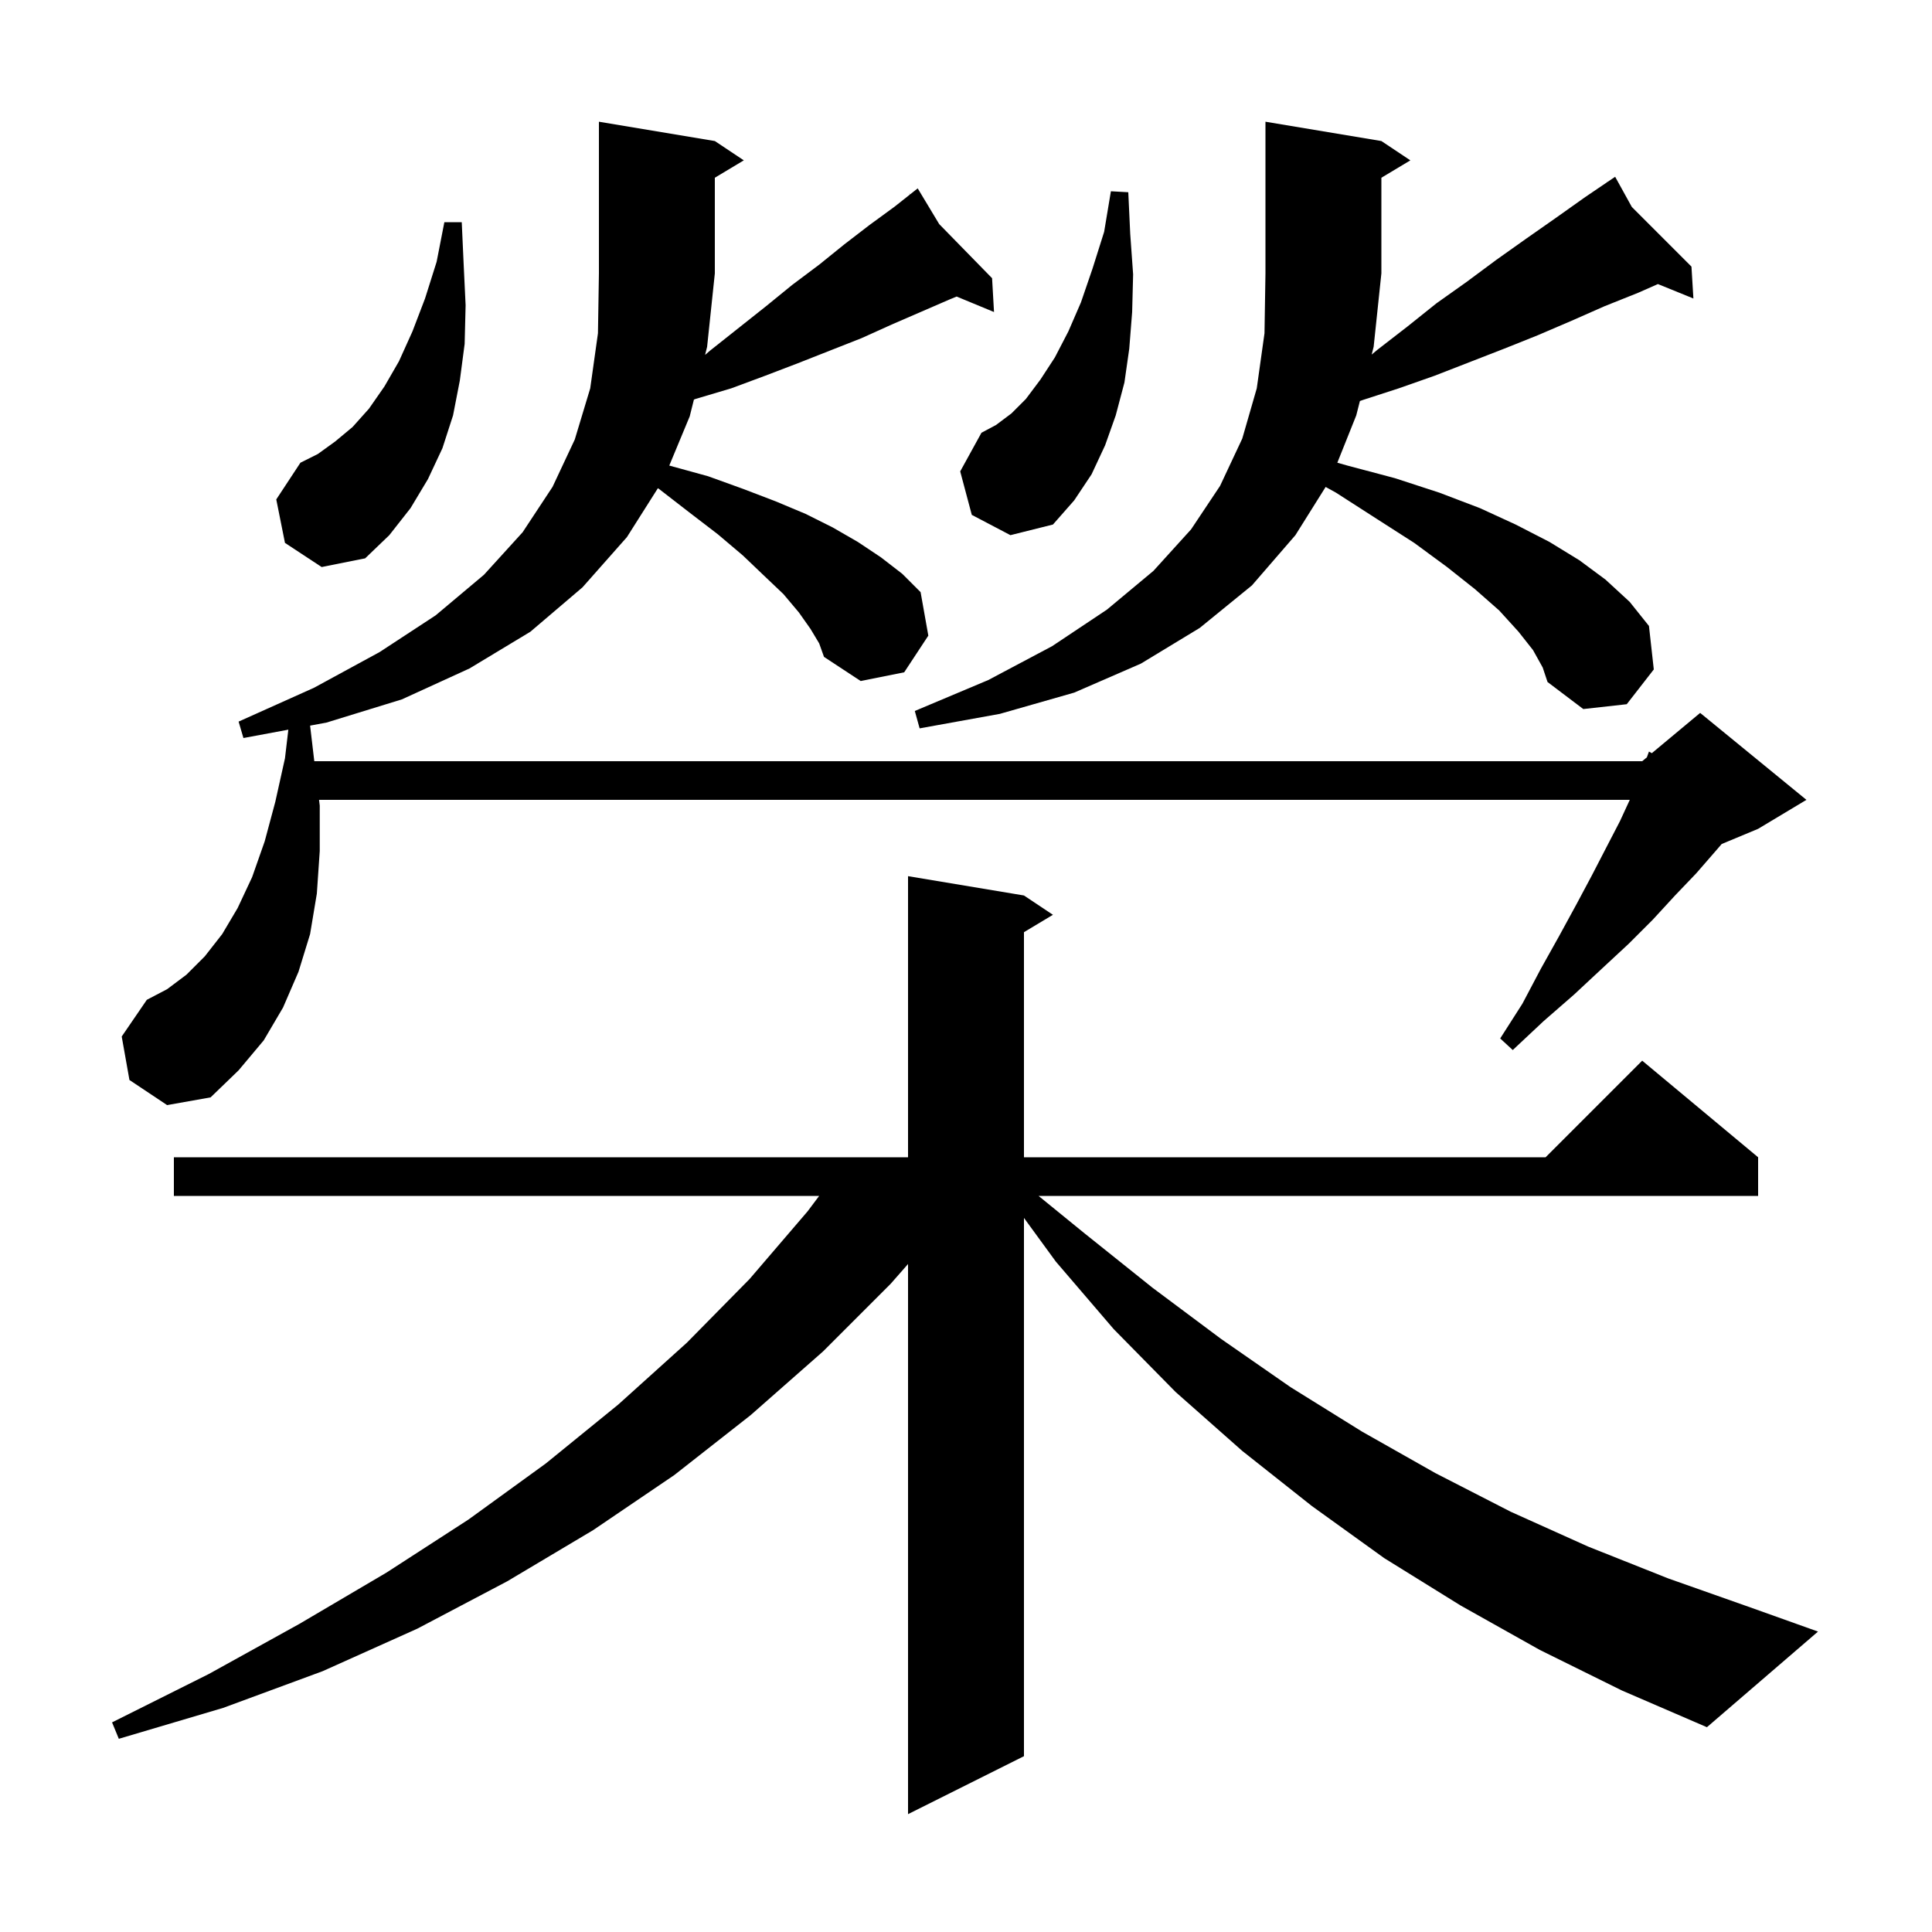 <svg xmlns="http://www.w3.org/2000/svg" xmlns:xlink="http://www.w3.org/1999/xlink" version="1.1" baseProfile="full" viewBox="0 0 200 200" width="200" height="200">
<g fill="black">
<path d="M 159.4 170.8 L 151.2 166.2 L 143.3 161.3 L 135.8 155.9 L 128.6 150.2 L 121.7 144.1 L 115.3 137.6 L 109.3 130.6 L 106.0 126.078 L 106.0 181.8 L 94.0 187.8 L 94.0 130.851 L 92.2 132.9 L 85.2 139.9 L 77.7 146.5 L 69.8 152.7 L 61.4 158.4 L 52.5 163.7 L 43.2 168.6 L 33.4 173.0 L 23.1 176.8 L 12.3 180.0 L 11.6 178.3 L 21.6 173.3 L 31.0 168.1 L 40.0 162.8 L 48.5 157.3 L 56.5 151.5 L 64.0 145.4 L 71.1 139.0 L 77.6 132.4 L 83.6 125.4 L 84.8 123.8 L 18.0 123.8 L 18.0 119.8 L 94.0 119.8 L 94.0 90.7 L 106.0 92.7 L 109.0 94.7 L 106.0 96.5 L 106.0 119.8 L 160.0 119.8 L 170.0 109.8 L 182.0 119.8 L 182.0 123.8 L 107.511 123.8 L 112.3 127.7 L 119.3 133.3 L 126.4 138.6 L 133.6 143.6 L 141.0 148.2 L 148.6 152.5 L 156.4 156.5 L 164.4 160.1 L 172.7 163.4 L 181.2 166.4 L 188.2 168.9 L 176.7 178.8 L 167.9 175.0 Z M 83.9 65.1 L 82.7 63.4 L 81.1 61.5 L 79.1 59.6 L 76.9 57.5 L 74.3 55.3 L 71.3 53.0 L 68.2 50.6 L 68.103 50.542 L 64.9 55.6 L 60.3 60.8 L 54.9 65.4 L 48.6 69.2 L 41.6 72.4 L 33.8 74.8 L 32.102 75.116 L 32.5 78.5 L 32.537 78.8 L 170.0 78.8 L 170.483 78.398 L 170.7 77.8 L 170.997 77.969 L 176.0 73.8 L 187.0 82.8 L 182.0 85.8 L 178.23 87.371 L 177.6 88.1 L 175.6 90.4 L 173.4 92.7 L 171.1 95.2 L 168.6 97.7 L 165.8 100.3 L 162.9 103.0 L 159.8 105.7 L 156.6 108.7 L 155.3 107.5 L 157.6 103.9 L 159.5 100.3 L 161.4 96.9 L 163.2 93.6 L 164.8 90.6 L 166.3 87.7 L 167.7 85.0 L 168.715 82.8 L 33.027 82.8 L 33.1 83.4 L 33.1 88.1 L 32.8 92.5 L 32.1 96.7 L 30.9 100.6 L 29.3 104.3 L 27.3 107.7 L 24.7 110.8 L 21.8 113.6 L 17.3 114.4 L 13.4 111.8 L 12.6 107.3 L 15.2 103.5 L 17.3 102.4 L 19.3 100.9 L 21.2 99.0 L 23.0 96.7 L 24.6 94.0 L 26.1 90.8 L 27.4 87.1 L 28.5 83.0 L 29.5 78.5 L 29.849 75.535 L 25.2 76.4 L 24.7 74.7 L 32.5 71.2 L 39.3 67.5 L 45.1 63.7 L 50.1 59.5 L 54.1 55.1 L 57.2 50.4 L 59.5 45.5 L 61.1 40.2 L 61.9 34.5 L 62.0 28.3 L 62.0 12.6 L 74.0 14.6 L 77.0 16.6 L 74.0 18.4 L 74.0 28.3 L 73.2 35.9 L 72.99 36.74 L 73.5 36.3 L 79.3 31.7 L 82.0 29.5 L 84.8 27.4 L 87.4 25.3 L 90.0 23.3 L 92.6 21.4 L 94.198 20.135 L 94.1 20.0 L 94.217 20.12 L 95.0 19.5 L 97.227 23.2 L 102.7 28.8 L 102.9 32.3 L 99.029 30.698 L 98.3 31.0 L 92.3 33.6 L 89.2 35.0 L 82.6 37.6 L 79.2 38.9 L 75.7 40.2 L 72.0 41.3 L 71.834 41.365 L 71.4 43.1 L 69.284 48.194 L 69.3 48.2 L 73.3 49.3 L 76.9 50.6 L 80.3 51.9 L 83.4 53.2 L 86.2 54.6 L 88.8 56.1 L 91.2 57.7 L 93.4 59.4 L 95.3 61.3 L 96.1 65.8 L 93.6 69.6 L 89.1 70.5 L 85.3 68.0 L 84.8 66.6 Z M 158.7 67.3 L 157.2 65.4 L 155.2 63.2 L 152.7 61.0 L 149.8 58.7 L 146.4 56.2 L 142.5 53.7 L 138.3 51.0 L 137.23 50.408 L 134.1 55.4 L 129.6 60.6 L 124.2 65.0 L 118.1 68.7 L 111.2 71.7 L 103.5 73.9 L 95.2 75.4 L 94.7 73.6 L 102.3 70.4 L 108.9 66.9 L 114.6 63.1 L 119.4 59.1 L 123.3 54.8 L 126.3 50.3 L 128.6 45.4 L 130.1 40.2 L 130.9 34.5 L 131.0 28.3 L 131.0 12.6 L 143.0 14.6 L 146.0 16.6 L 143.0 18.4 L 143.0 28.3 L 142.2 35.9 L 141.996 36.703 L 142.6 36.2 L 145.7 33.8 L 148.7 31.4 L 151.8 29.2 L 154.9 26.9 L 158.0 24.7 L 161.0 22.6 L 164.1 20.4 L 166.351 18.875 L 166.3 18.8 L 166.365 18.865 L 167.2 18.3 L 168.928 21.428 L 175.1 27.6 L 175.3 30.9 L 171.627 29.406 L 169.6 30.3 L 166.1 31.7 L 162.7 33.2 L 159.2 34.7 L 155.7 36.1 L 148.5 38.9 L 144.8 40.2 L 141.1 41.4 L 140.777 41.514 L 140.4 43.0 L 138.44 47.9 L 139.5 48.2 L 144.4 49.5 L 149.0 51.0 L 153.2 52.6 L 156.9 54.3 L 160.4 56.1 L 163.5 58.0 L 166.2 60.0 L 168.7 62.3 L 170.7 64.8 L 171.2 69.3 L 168.4 72.9 L 163.9 73.4 L 160.2 70.6 L 159.7 69.1 Z M 29.5 56.2 L 28.6 51.7 L 31.1 47.9 L 32.9 47.0 L 34.7 45.7 L 36.5 44.2 L 38.2 42.3 L 39.8 40.0 L 41.3 37.4 L 42.7 34.3 L 44.0 30.9 L 45.2 27.1 L 46.0 23.0 L 47.8 23.0 L 48.0 27.4 L 48.2 31.6 L 48.1 35.6 L 47.6 39.4 L 46.9 43.0 L 45.8 46.4 L 44.3 49.6 L 42.5 52.6 L 40.3 55.4 L 37.8 57.8 L 33.3 58.7 Z M 100.6 53.3 L 99.4 48.8 L 101.6 44.8 L 103.1 44.0 L 104.7 42.8 L 106.2 41.3 L 107.7 39.3 L 109.2 37.0 L 110.6 34.3 L 111.9 31.3 L 113.1 27.8 L 114.3 24.0 L 115.0 19.8 L 116.8 19.9 L 117.0 24.2 L 117.3 28.4 L 117.2 32.3 L 116.9 36.1 L 116.4 39.6 L 115.5 43.0 L 114.4 46.1 L 113.0 49.1 L 111.2 51.8 L 109.0 54.3 L 104.6 55.4 Z " />
</g>
</svg>
